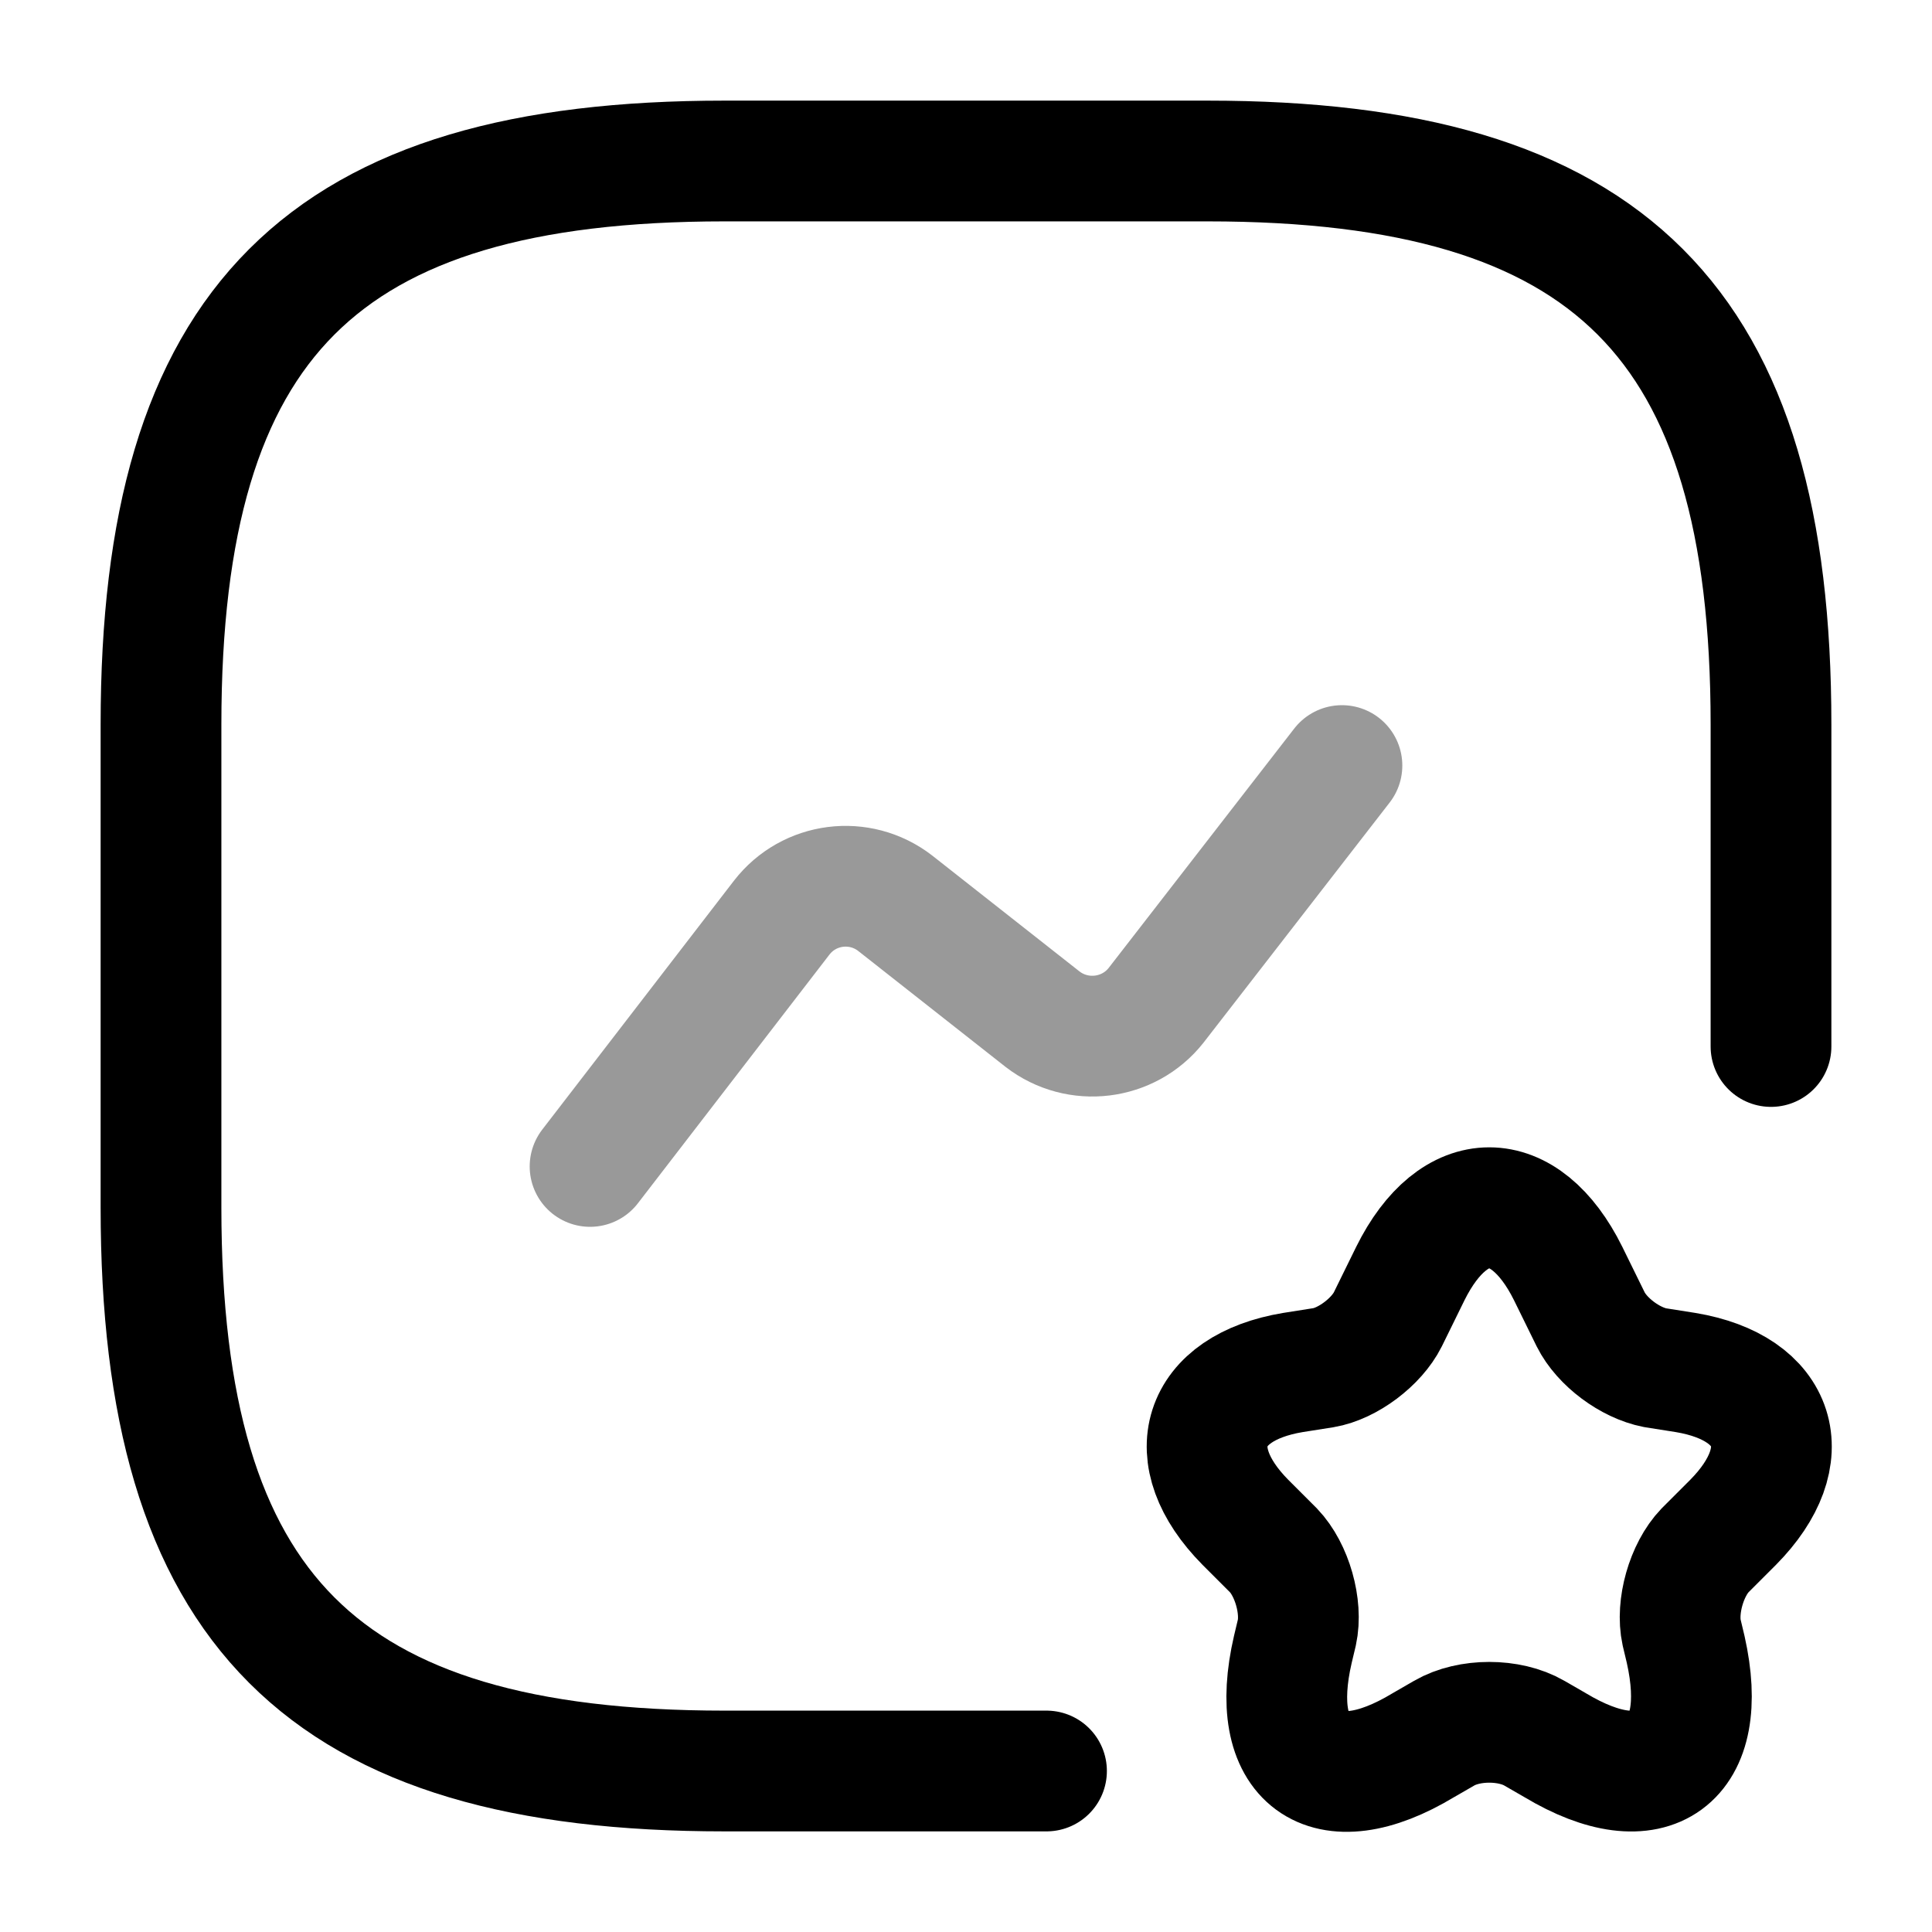 <svg viewBox="0 0 24 24" fill="none"><path stroke="currentColor" stroke-linecap="round" stroke-linejoin="round" stroke-width="1.5" d="M22 13V9c0-5-2-7-7-7H9C4 2 2 4 2 9v6c0 5 2 7 7 7h4"/><path stroke="currentColor" stroke-linecap="round" stroke-linejoin="round" stroke-width="1.5" d="m7.33 14.49 2.38-3.09c.34-.44.97-.52 1.41-.18l1.83 1.44c.44.34 1.07.26 1.41-.17l2.31-2.98" opacity=".4"/><path stroke="currentColor" stroke-linecap="round" stroke-linejoin="round" stroke-width="1.5" d="m19.48 15.82.28.57c.14.28.49.54.8.6l.38.06c1.14.19 1.41 1.03.59 1.86l-.35.35c-.23.24-.36.7-.29 1.02l.05.21c.31 1.38-.42 1.91-1.62 1.19l-.26-.15c-.31-.18-.81-.18-1.12 0l-.26.15c-1.21.73-1.94.19-1.62-1.19l.05-.21c.07-.32-.06-.78-.29-1.02l-.35-.35c-.82-.83-.55-1.67.59-1.86l.38-.06c.3-.05.66-.32.8-.6l.28-.57c.54-1.09 1.42-1.09 1.96 0Z"/></svg>